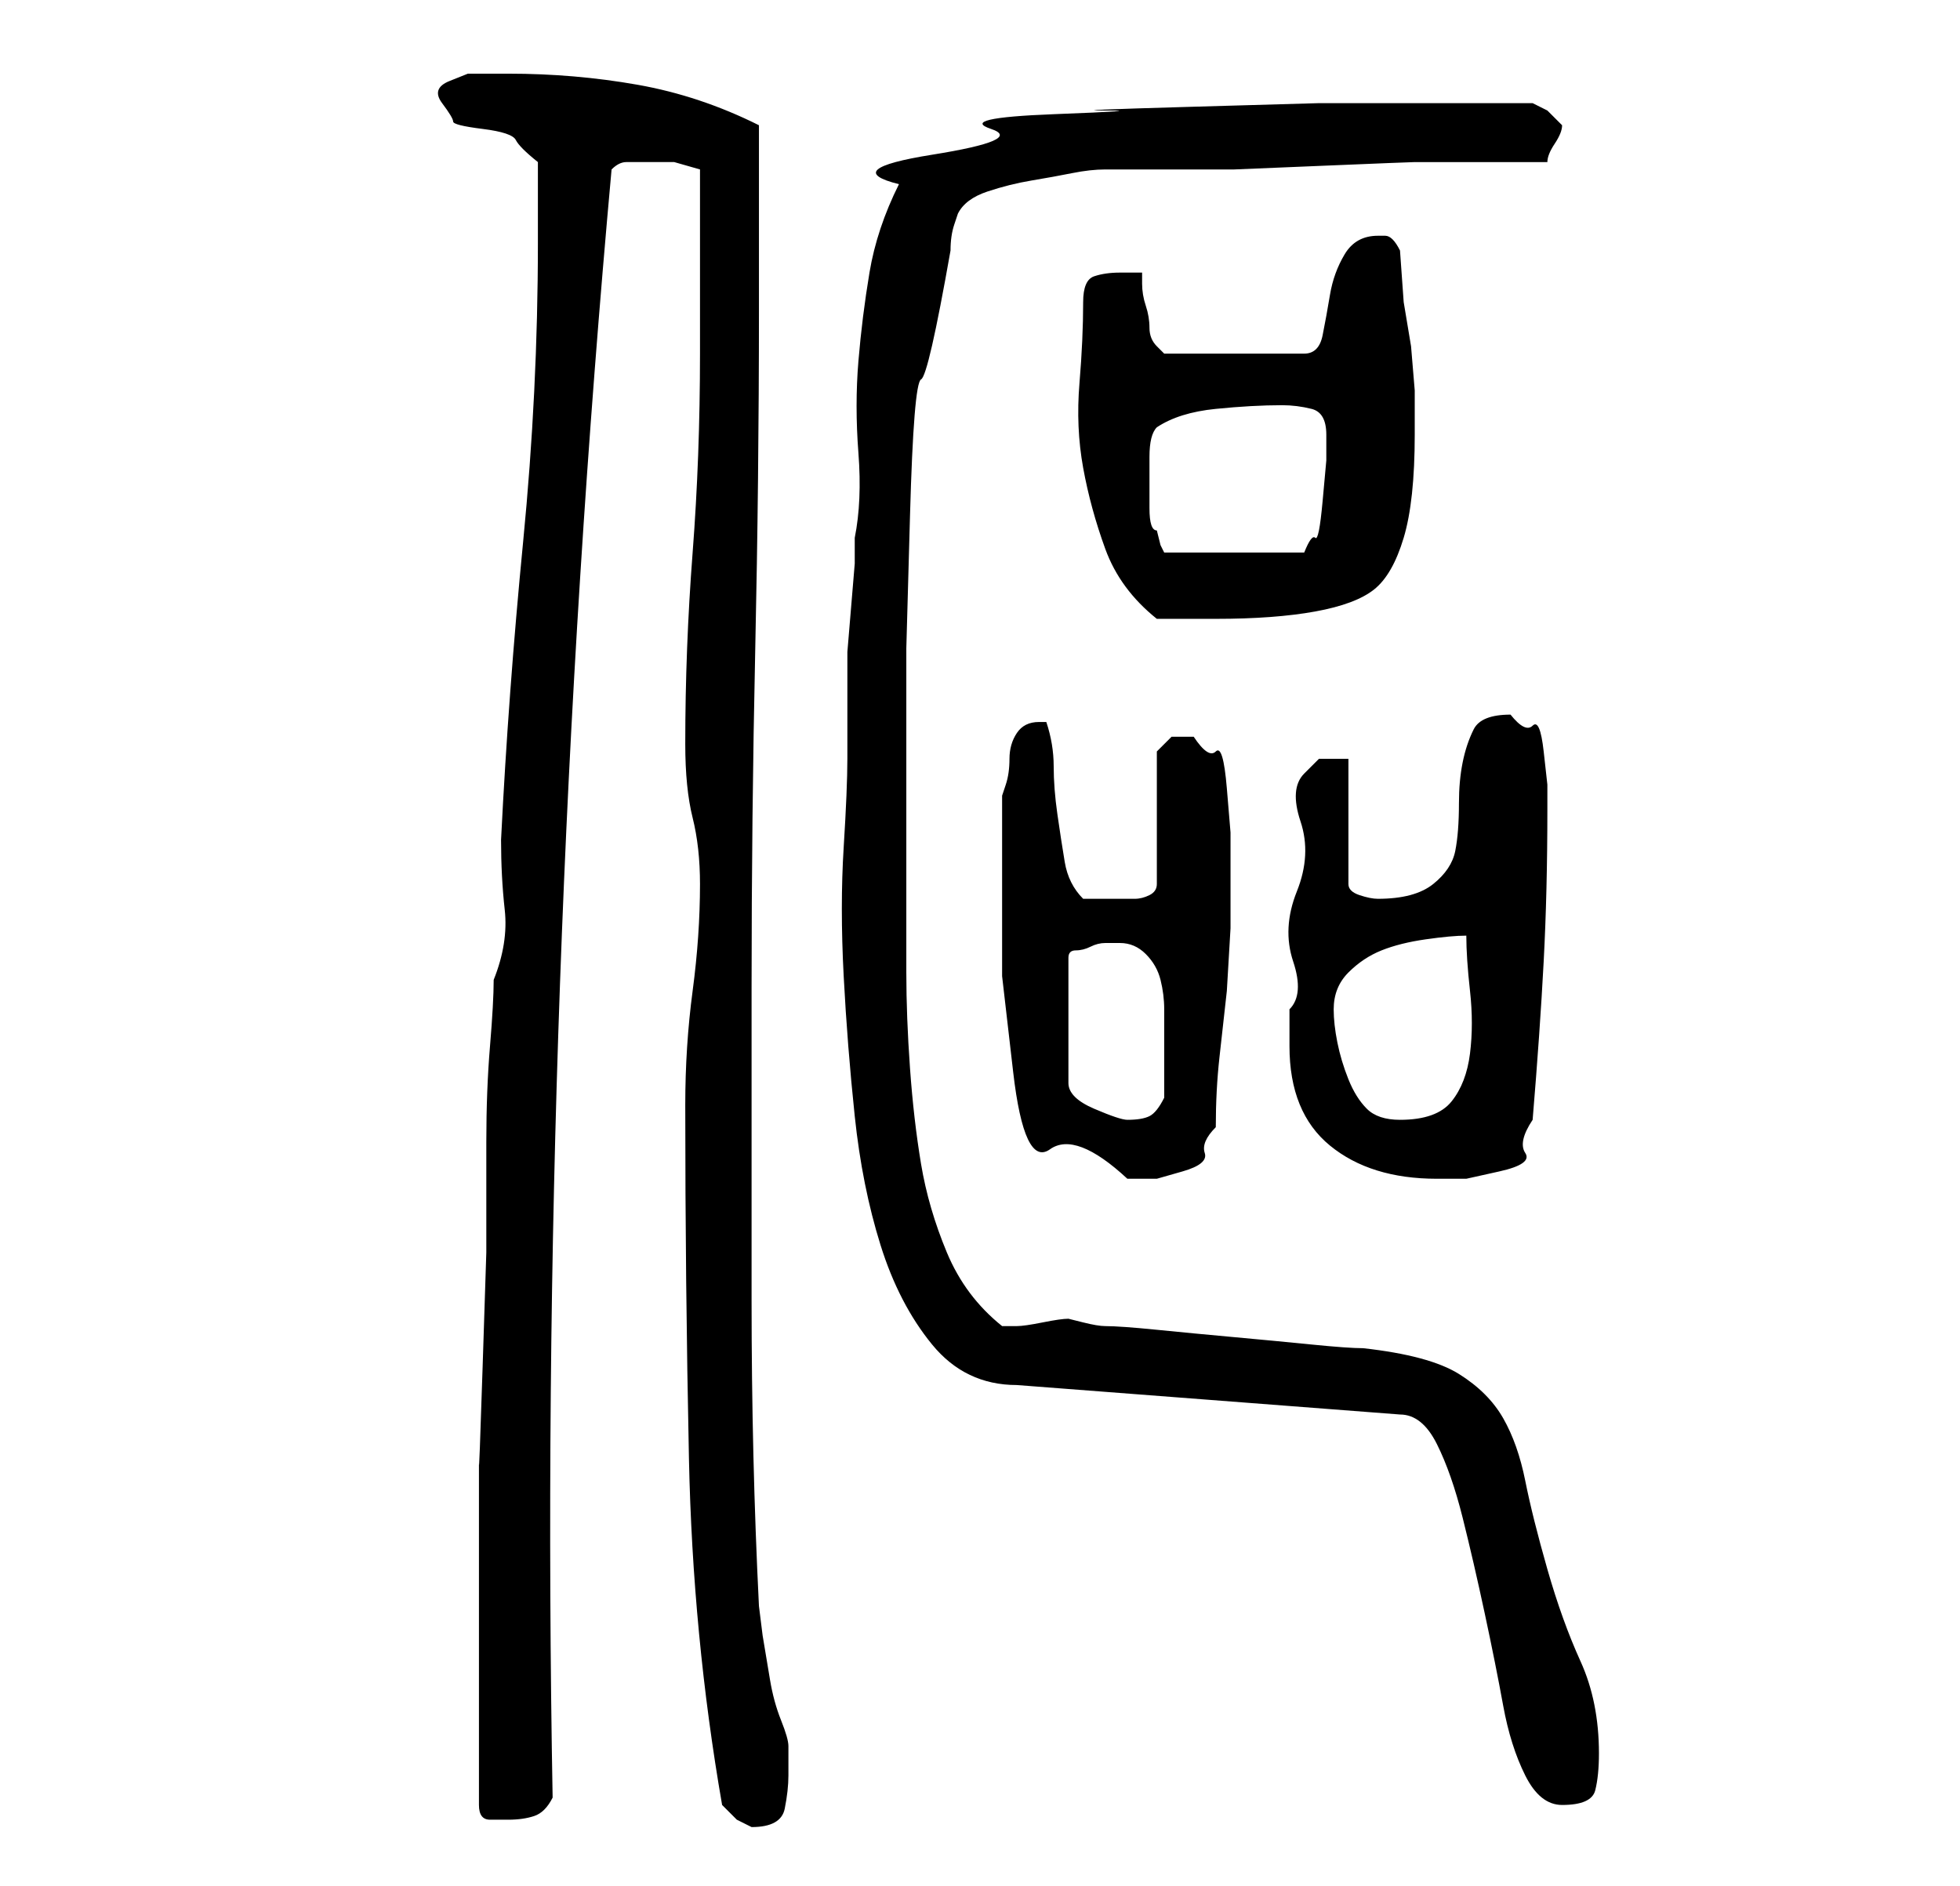 <?xml version="1.0" standalone="no"?>
<!DOCTYPE svg PUBLIC "-//W3C//DTD SVG 1.1//EN" "http://www.w3.org/Graphics/SVG/1.1/DTD/svg11.dtd" >
<svg xmlns="http://www.w3.org/2000/svg" xmlns:xlink="http://www.w3.org/1999/xlink" version="1.1" viewBox="-10 0 266 256">
   <path fill="currentColor"
d="M88 245l2 2t2 1v0q4 0 4.5 -2.5t0.5 -4.5v-4q0 -1 -1 -3.5t-1.5 -5.5l-1 -6t-0.5 -4q-1 -20 -1 -41.5v-42.5q0 -23 0.5 -46t0.5 -46v-25q-8 -4 -16.5 -5.5t-17.5 -1.5h-2.5h-3t-2.5 1t-1 3t1.5 2.5t4 1t4.5 1.5t3 3v2v3v3v3q0 20 -2 40.5t-3 40.5q0 5 0.5 9.5t-1.5 9.5
q0 3 -0.5 9t-0.5 13v15t-0.5 15.5t-0.5 13v8.5v19v19q0 2 1.5 2h2.5q2 0 3.5 -0.5t2.5 -2.5q-1 -55 1 -110.5t7 -110.5q1 -1 2 -1h3h3.5t3.5 1v6v7v7v5q0 14 -1 27t-1 26q0 6 1 10t1 9q0 7 -1 14.5t-1 15.5q0 24 0.5 48t4.5 47zM105 103q0 4 -0.5 12t0 17.5t1.5 19t3.5 17.5
t7 13.5t11.5 5.5l52 4q3 0 5 4t3.5 10t3 13t2.5 12.5t3 9.5t5 4q4 0 4.5 -2t0.5 -5q0 -7 -2.5 -12.5t-4.5 -12.5t-3 -12t-3 -8.5t-6 -6t-13 -3.5q-2 0 -7 -0.5t-10.5 -1t-10.5 -1t-7 -0.5q-1 0 -3 -0.5l-2 -0.5q-1 0 -3.5 0.5t-3.5 0.5h-1h-1q-5 -4 -7.5 -10t-3.5 -12
t-1.5 -13t-0.5 -13v-4v-7v-8v-7v-18t0.5 -18t1.5 -18.5t4 -17.5q0 -2 0.5 -3.5l0.5 -1.5q1 -2 4 -3t6 -1.5t5.5 -1t4.5 -0.5h7h10.5t12 -0.5t12.5 -0.5h11h7q0 -1 1 -2.5t1 -2.5l-2 -2t-2 -1h-11.5h-17.5t-17.5 0.5t-11.5 0.5t-7 0.5t-8.5 2t-8 3.5t-4.5 4q-3 6 -4 12
t-1.5 12t0 12.5t-0.5 11.5v3.5t-0.5 6t-0.5 6v3.5v11zM126 122v10.5t1.5 13t5 10.5t10.5 4h4t3.5 -1t3 -2.5t1.5 -3.5q0 -5 0.5 -9.5l1 -9t0.5 -8.5v-9v-4t-0.5 -6t-1.5 -5t-3 -2h-3t-2 2v18q0 1 -1 1.5t-2 0.5h-2h-1h-4q-2 -2 -2.5 -5t-1 -6.5t-0.5 -6.5t-1 -6h-1
q-2 0 -3 1.5t-1 3.5t-0.5 3.5l-0.5 1.5v14zM165 142q0 9 5.5 13.5t14.5 4.5h4t4.5 -1t3.5 -2.5t1 -4.5q1 -12 1.5 -21.5t0.5 -20.5v-3.5t-0.5 -4.5t-1.5 -3.5t-3 -1.5q-4 0 -5 2t-1.5 4.5t-0.5 5.5q0 4 -0.5 6.5t-3 4.5t-7.5 2q-1 0 -2.5 -0.5t-1.5 -1.5v-17h-4t-2 2
t-0.5 6.5t-0.5 9.5t-0.5 9.5t-0.5 6.5v5zM142 128q2 0 3.5 1.5t2 3.5t0.5 4v5v3v4q-1 2 -2 2.5t-3 0.5q-1 0 -4.5 -1.5t-3.5 -3.5v-17q0 -1 1 -1t2 -0.5t2 -0.5h2zM171 137q0 -3 2 -5t4.5 -3t6 -1.5t5.5 -0.5q0 3 0.5 7.5t0 8.5t-2.5 6.5t-7 2.5q-3 0 -4.5 -1.5t-2.5 -4
t-1.5 -5t-0.5 -4.5zM137 41q0 5 -0.5 11t0.5 11.5t3 11t7 9.5h8q8 0 13.5 -1t8 -3t4 -7t1.5 -14v-6t-0.5 -6l-1 -6t-0.5 -7q-1 -2 -2 -2h-1q-3 0 -4.5 2.5t-2 5.5t-1 5.5t-2.5 2.5h-19l-0.5 -0.5l-0.5 -0.5q-1 -1 -1 -2.5t-0.5 -3t-0.5 -3v-1.5h-3q-2 0 -3.5 0.5t-1.5 3.5z
M146 65v-3q0 -3 1 -4q3 -2 8 -2.5t9 -0.5q2 0 4 0.5t2 3.5v3.5t-0.5 5.5t-1 5t-1.5 2h-19l-0.5 -1t-0.5 -2q-1 0 -1 -3v-4z" />
</svg>

